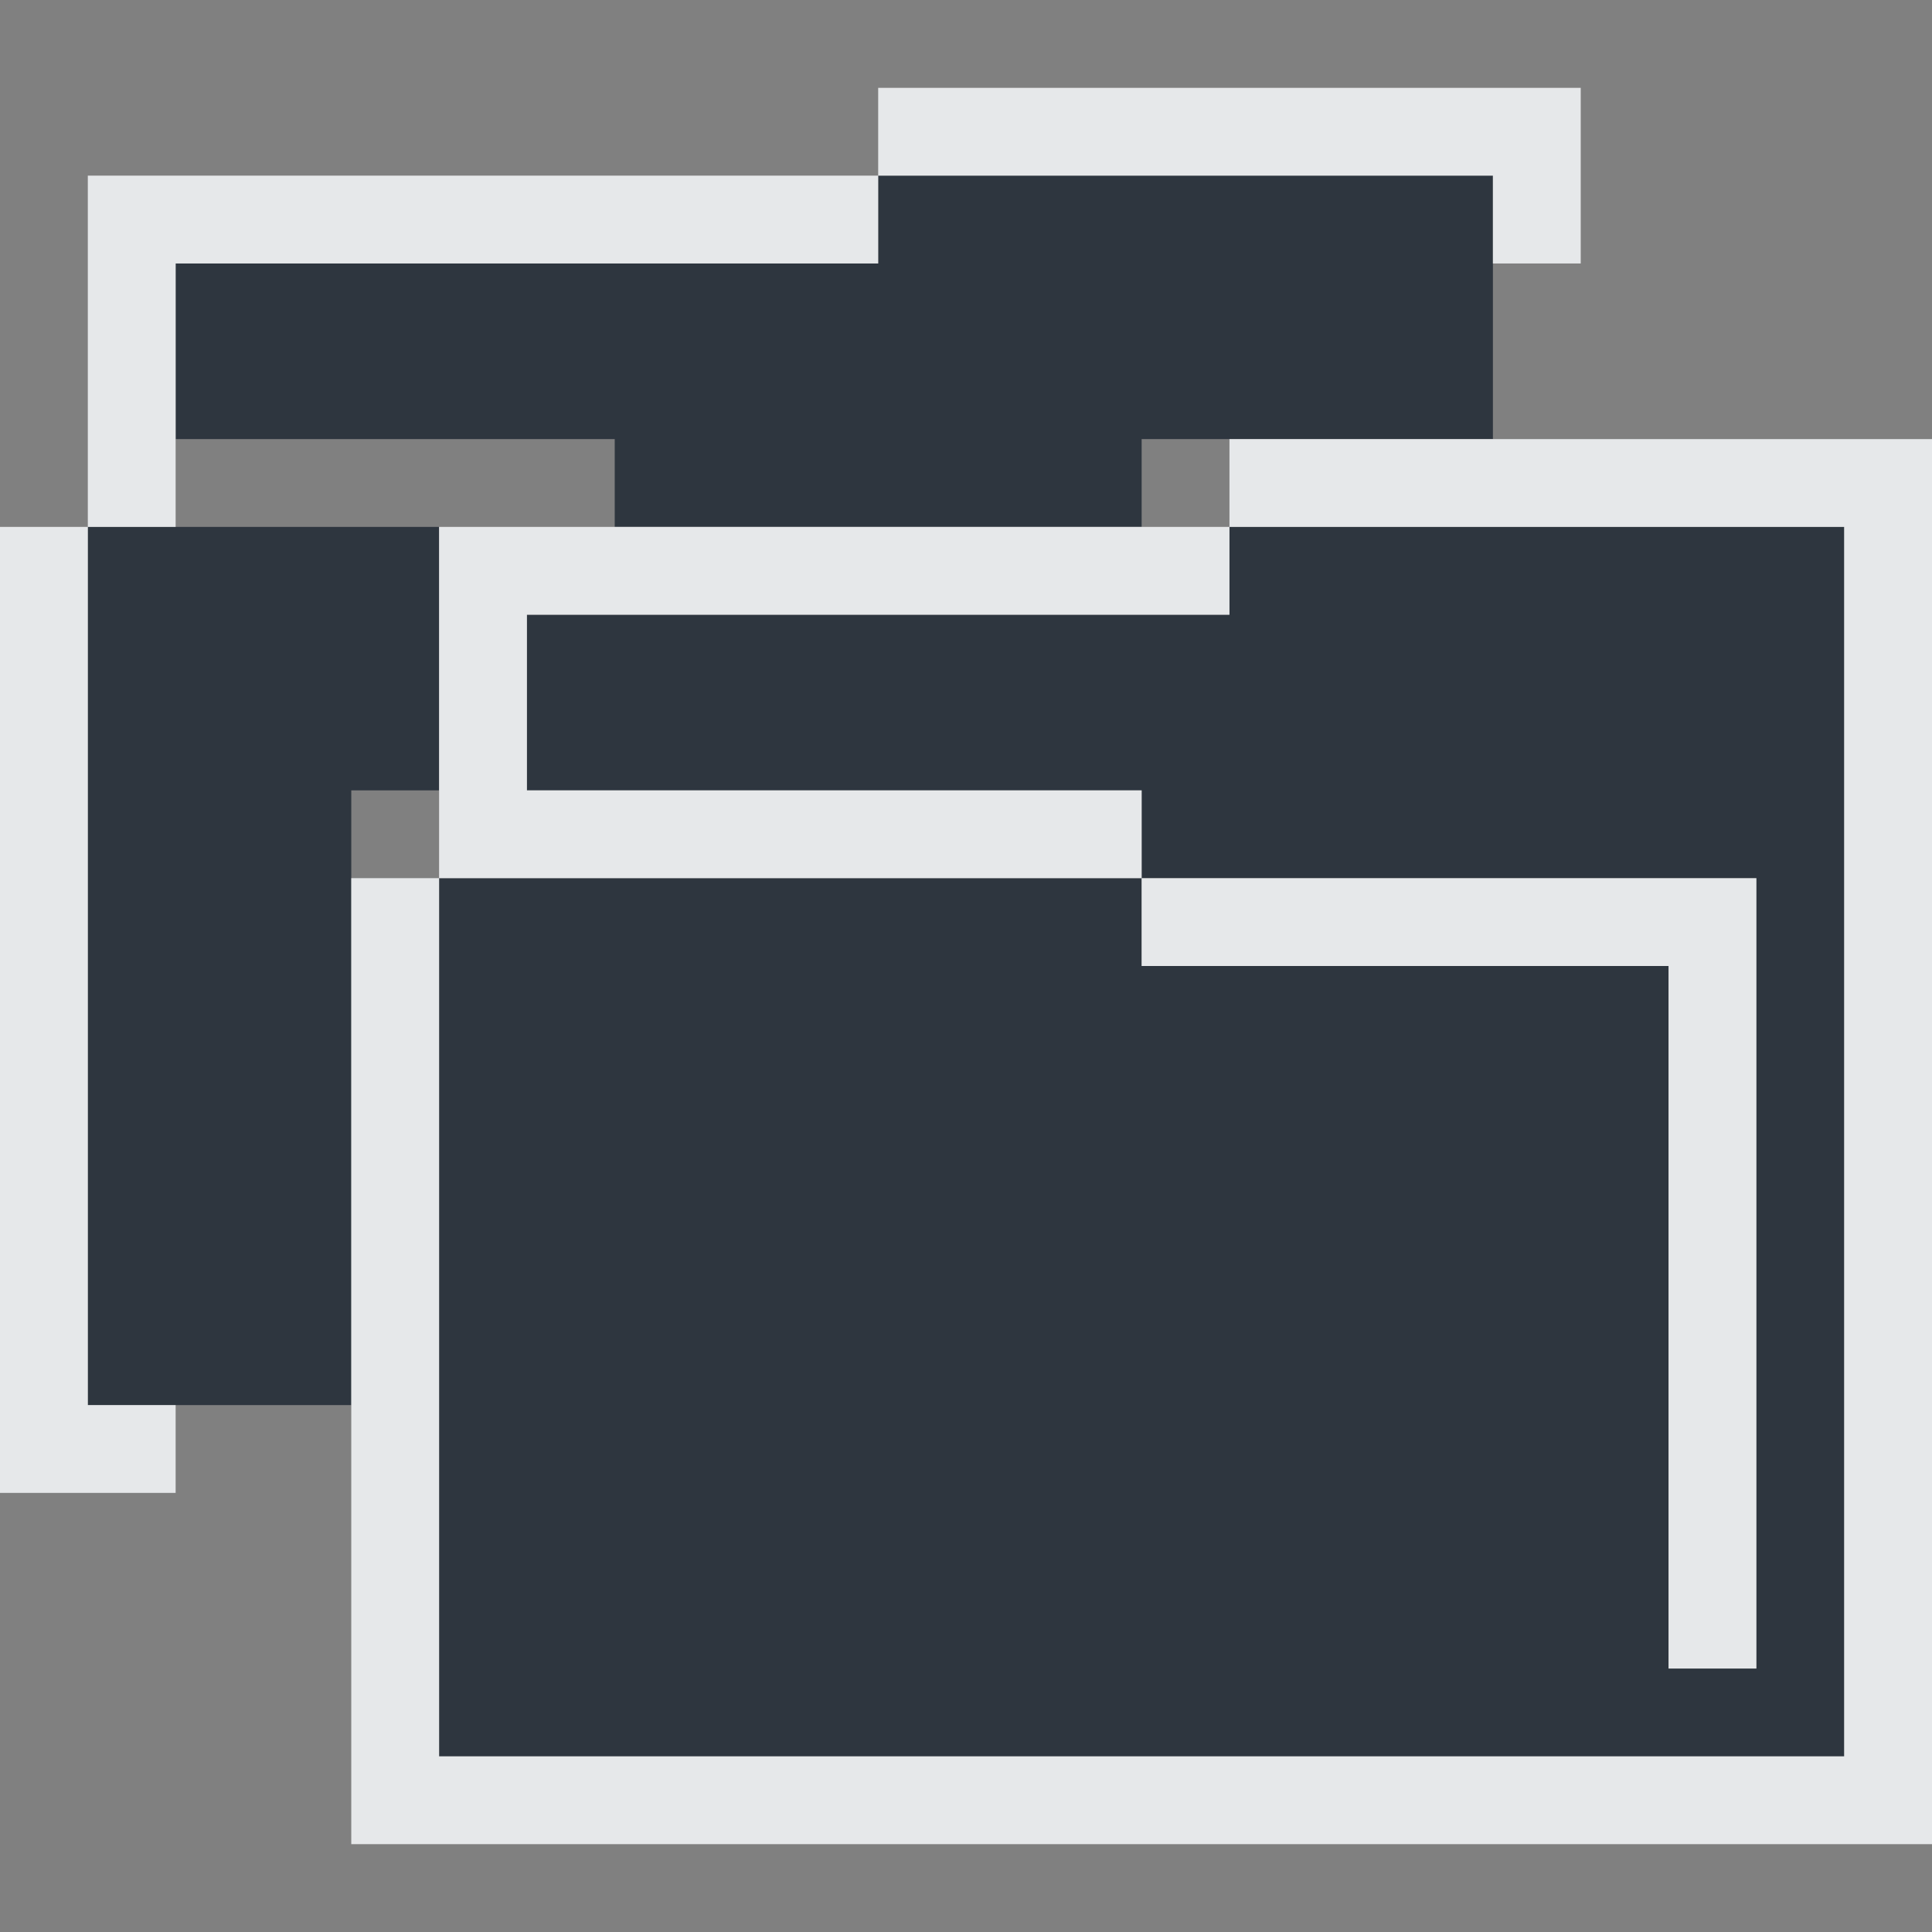 <?xml version="1.0" encoding="UTF-8" standalone="no"?>
<!-- Created with Inkscape (http://www.inkscape.org/) -->

<svg
   xmlns:dc="http://purl.org/dc/elements/1.1/"
   xmlns:cc="http://creativecommons.org/ns#"
   xmlns:rdf="http://www.w3.org/1999/02/22-rdf-syntax-ns#"
   xmlns:svg="http://www.w3.org/2000/svg"
   xmlns="http://www.w3.org/2000/svg"
   xmlns:sodipodi="http://sodipodi.sourceforge.net/DTD/sodipodi-0.dtd"
   xmlns:inkscape="http://www.inkscape.org/namespaces/inkscape"
   version="1.1"
   width="22"
   height="22"
   id="svg13094"
   inkscape:version="0.48.3.1 r9886"
   sodipodi:docname="folder-copy.svg"
   inkscape:export-filename="folder.png"
   inkscape:export-xdpi="90"
   inkscape:export-ydpi="90">
  <rect width="100%" height="100%" fill="#808080" stroke="none"/>
  <sodipodi:namedview
     pagecolor="#ffffff"
     bordercolor="#666666"
     borderopacity="1"
     objecttolerance="10"
     gridtolerance="10"
     guidetolerance="10"
     inkscape:pageopacity="0"
     inkscape:pageshadow="2"
     inkscape:window-width="1920"
     inkscape:window-height="1027"
     id="namedview6"
     showgrid="true"
     inkscape:snap-bbox="true"
     inkscape:bbox-paths="true"
     inkscape:bbox-nodes="true"
     inkscape:snap-bbox-edge-midpoints="true"
     inkscape:snap-bbox-midpoints="true"
     inkscape:object-paths="true"
     inkscape:snap-intersection-paths="true"
     inkscape:object-nodes="true"
     inkscape:snap-smooth-nodes="true"
     inkscape:snap-midpoints="true"
     inkscape:snap-object-midpoints="true"
     inkscape:snap-center="true"
     inkscape:zoom="29.5"
     inkscape:cx="15.213494"
     inkscape:cy="12.282873"
     inkscape:window-x="-10"
     inkscape:window-y="31"
     inkscape:window-maximized="1"
     inkscape:current-layer="svg13094">
    <inkscape:grid
       type="xygrid"
       id="grid2983"
       empspacing="5"
       visible="true"
       enabled="true"
       snapvisiblegridlinesonly="true" />
  </sodipodi:namedview>
  <defs
     id="defs7" />
  <path
     id="path2985"
     d="m 10,2 0,1 -8,0 0,2 5,0 0,1 6,0 0,-1 1,0 3,0 0,-3 z M 1,6 1,16 4,16 4,10 4,9 5,9 5,7 5,6 z m 13,0 0,1 -8,0 0,2 7,0 0,1 7,0 0,9 -1,0 0,-8 -6,0 0,-1 -8,0 0,10 14,0 1,0 1,0 0,-14 z"
     style="fill:#27303a;fill-opacity:0.923;fill-rule:nonzero"
     inkscape:connector-curvature="0"
     sodipodi:nodetypes="cccccccccccccccccccccccccccccccccccccccc" />
  <path
     style="font-size:medium;font-style:normal;font-variant:normal;font-weight:normal;font-stretch:normal;text-indent:0;text-align:start;text-decoration:none;line-height:normal;letter-spacing:normal;word-spacing:normal;text-transform:none;direction:ltr;block-progression:tb;writing-mode:lr-tb;text-anchor:start;baseline-shift:baseline;color:#000000;fill:#f1f3f5;fill-opacity:0.903;fill-rule:nonzero;stroke:none;stroke-width:2;marker:none;visibility:visible;display:inline;overflow:visible;enable-background:accumulate;font-family:Sans;-inkscape-font-specification:Sans"
     d="M 10,1 10,2 2,2 1,2 1,3 1,6 2,6 2,5 2,4 2,3 l 8,0 0,-1 7,0 0,1 1,0 0,-1 0,-1 -1,0 z m -9,5 -1,0 0,10 0,1 1,0 1,0 0,-1 -1,0 z M 14,5 14,6 8,6 7,6 5,6 l 0,1 0,3 8,0 0,-1 -7,0 0,-2 8,0 0,-1 7,0 0,14 -1,0 -1,0 -14,0 0,-10 -1,0 0,6 0,1 0,3 0,1 1,0 14,0 1,0 1,0 1,0 0,-1 0,-14 0,-1 -1,0 -2,0 -1,0 -1,0 -2.5,0 z m -1,5 0,1 6,0 0,8 1,0 0,-9 z"
     id="path2992"
     inkscape:connector-curvature="0"
     sodipodi:nodetypes="ccccccccccccccccccccccccccccccccccccccccccccccccccccccccccccccccccccccccc" />
</svg>
